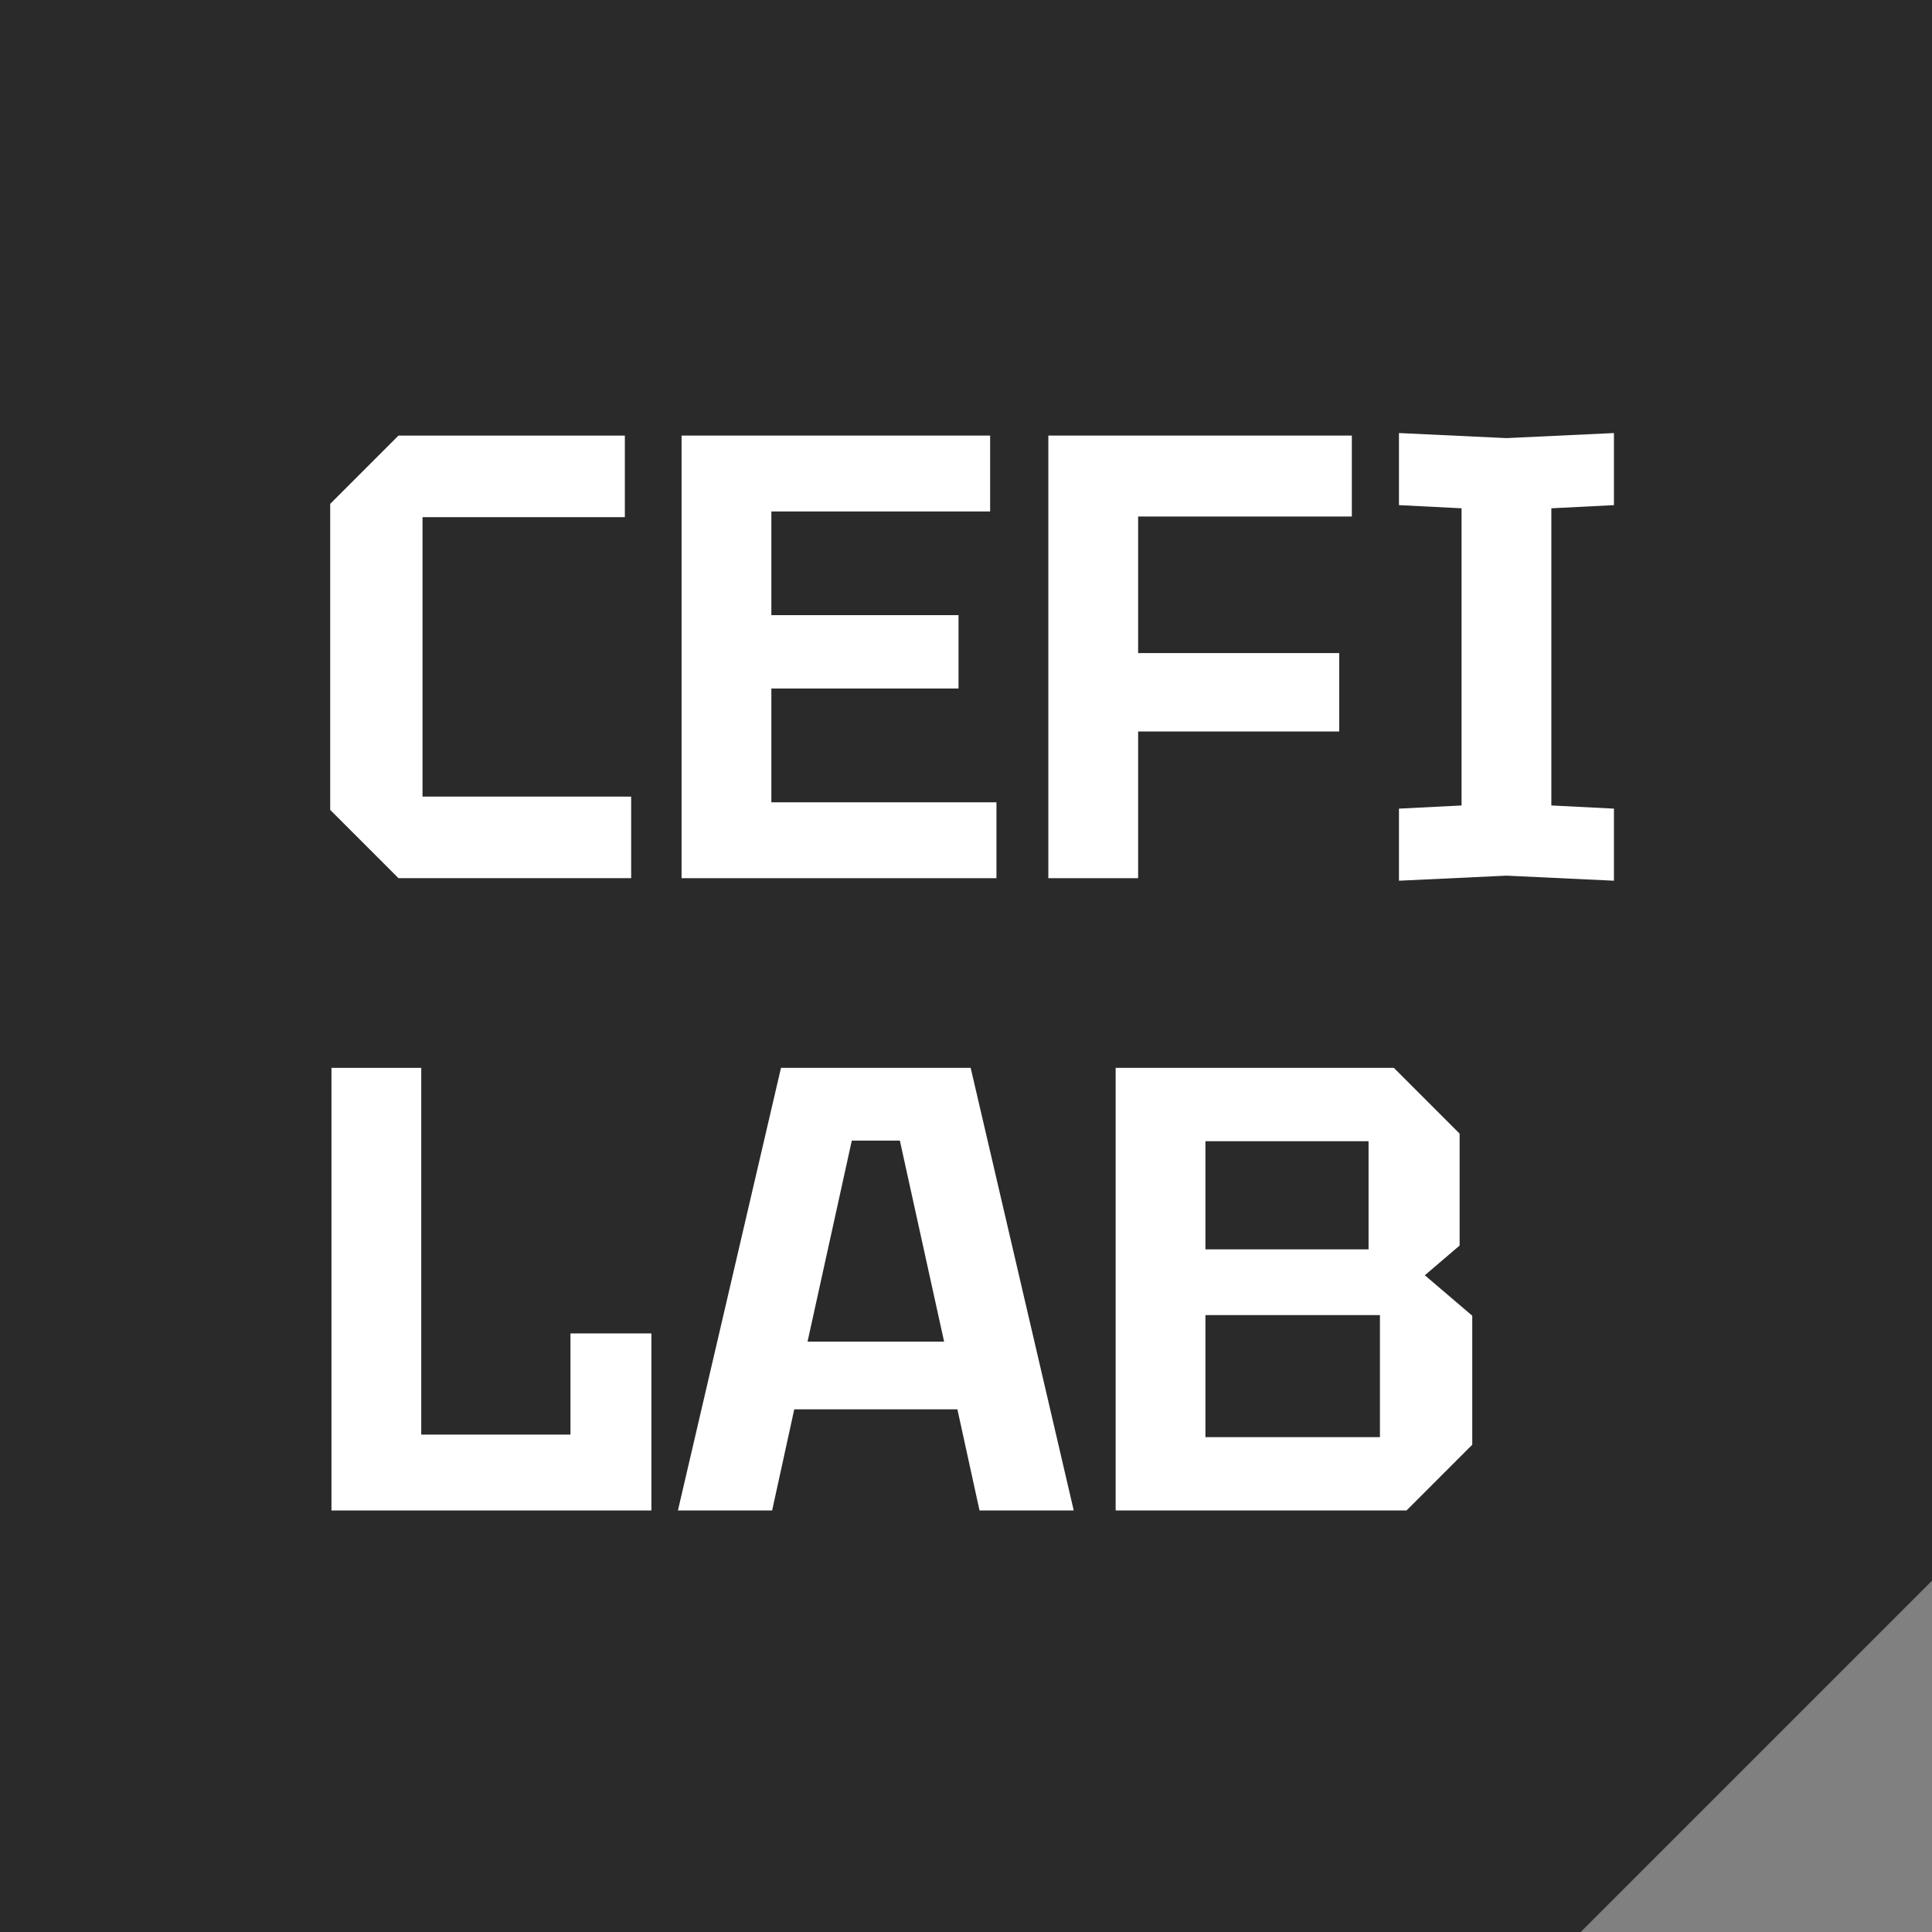 <svg width="110" height="110" viewBox="0 0 110 110" fill="none" xmlns="http://www.w3.org/2000/svg">
<rect x="0" y="0" width="110" height="110" fill="#808080" stroke="none"/>
<g clip-path="url(#clip0_455_1075)">
<path d="M0 0H110V90L90 110H0V0Z" fill="#2A2A2B"/>
<path d="M18.8 46.112V28.688L22.688 24.8H35.576V29.444H24.056V45.356H35.936V50H22.688L18.8 46.112Z" fill="white"/>
<path d="M38.806 50V24.8H56.374V29.12H43.918V35.024H54.574V39.2H43.918V45.68H56.734V50H38.806Z" fill="white"/>
<path d="M59.688 50V24.8H76.968V29.408H64.8V37.184H76.248V41.648H64.8V50H59.688Z" fill="white"/>
<path d="M79.651 50.144V46.04L83.215 45.86V28.94L79.651 28.76V24.656L85.771 24.944L91.891 24.656V28.76L88.327 28.94V45.86L91.891 46.04V50.144L85.771 49.856L79.651 50.144Z" fill="white"/>
<path d="M18.872 86V60.8H23.984V81.68H32.48V75.92H37.088V86H18.872Z" fill="white"/>
<path d="M38.598 86L44.466 60.8H55.266L61.134 86H55.77L54.51 80.24H45.222L43.962 86H38.598ZM45.978 76.388H53.754L51.234 64.94H48.498L45.978 76.388Z" fill="white"/>
<path d="M68.632 71.132H77.92V64.976H68.632V71.132ZM68.632 81.824H78.568V74.876H68.632V81.824ZM83.104 64.544V70.916L81.124 72.608L83.824 74.912V82.256L80.08 86H63.52V60.8H79.36L83.104 64.544Z" fill="white"/>
</g>
<defs>
<clipPath id="clip0_455_1075">
<rect width="110" height="110" fill="white"/>
</clipPath>
</defs>
</svg>
